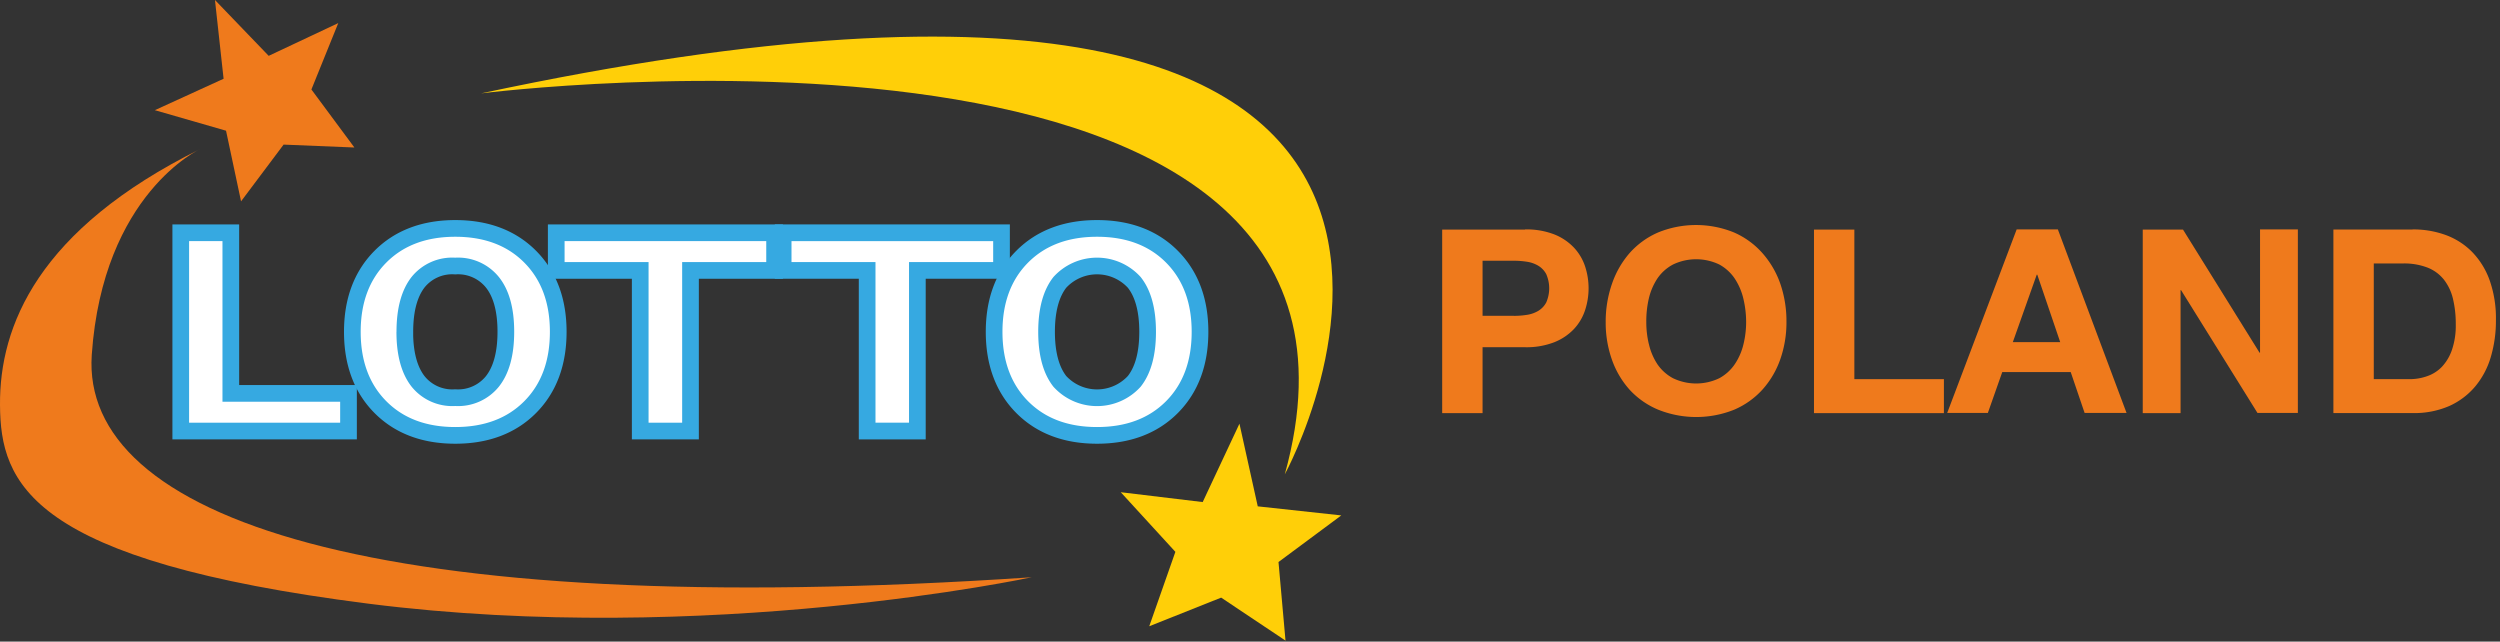 <svg id="Layer_1" data-name="Layer 1" xmlns="http://www.w3.org/2000/svg" xmlns:xlink="http://www.w3.org/1999/xlink" viewBox="0 0 346.11 88.83"><rect x="0" y="0" width="346.11" height="88.83" fill="#333333" stroke="none"/><defs><style>.cls-1,.cls-4{fill:#fff;}.cls-1{stroke:#36a9e1;stroke-miterlimit:10;stroke-width:6px;}.cls-2{fill:#ef7a1c;}.cls-3{fill:#ffcf08;}</style><symbol id="Lotto_PL" data-name="Lotto PL" viewBox="0 0 448.77 115.18"><path class="cls-1" d="M34,76V43.35h6V72.23H61.16V76H34Z"/><path class="cls-1" d="M64.85,59.66q0-7.81,4.61-12.45t12.4-4.64q7.79,0,12.4,4.64t4.61,12.45q0,7.84-4.61,12.48t-12.4,4.64q-7.79,0-12.4-4.64T64.85,59.66Zm6.43,0q0,6.41,2.74,9.88A9.39,9.39,0,0,0,81.85,73a9.43,9.43,0,0,0,7.84-3.47q2.76-3.47,2.76-9.88T89.69,49.8a9.43,9.43,0,0,0-7.84-3.47A9.38,9.38,0,0,0,74,49.8Q71.29,53.27,71.29,59.66Z"/><path class="cls-1" d="M116.61,76V47.12h-15.1V43.35h36.26v3.77H122.65V76h-6Z"/><path class="cls-1" d="M157.41,76V47.12h-15.1V43.35h36.26v3.77H163.44V76h-6Z"/><path class="cls-1" d="M180.24,59.66q0-7.81,4.61-12.45t12.4-4.64q7.79,0,12.4,4.64t4.61,12.45q0,7.84-4.61,12.48t-12.4,4.64q-7.79,0-12.4-4.64T180.24,59.66Zm6.43,0q0,6.41,2.74,9.88a10.57,10.57,0,0,0,15.67,0q2.76-3.47,2.76-9.88t-2.76-9.86a10.57,10.57,0,0,0-15.67,0Q186.67,53.27,186.67,59.66Z"/><polygon class="cls-2" points="38.65 0 48.31 10.04 60.82 4.15 55.99 16.09 63.72 26.52 50.99 26 43.34 36.2 40.64 23.5 27.84 19.81 40.2 14.16 38.65 0"/><polygon class="cls-3" points="222.85 76.18 226.14 91.04 241.16 92.67 229.87 101.05 231.13 115.18 219.56 107.45 206.63 112.6 211.33 99.22 201.51 88.5 216.24 90.27 222.85 76.18"/><path class="cls-3" d="M86.5,16.79S256-4.71,231,85.29C231,85.29,292.5-27.21,86.5,16.79Z"/><path class="cls-2" d="M36,26.79s-17.5,8-19.5,37,50,48,169,40c0,0-58.25,12.5-119.25,4.75S0.09,86.92,0,72.79,6.75,41.29,36,26.79Z"/><path class="cls-4" d="M34,76V43.35h6V72.23H61.16V76H34Z"/><path class="cls-4" d="M64.85,59.66q0-7.81,4.61-12.45t12.4-4.64q7.79,0,12.4,4.64t4.61,12.45q0,7.84-4.61,12.48t-12.4,4.64q-7.79,0-12.4-4.64T64.85,59.66Zm6.43,0q0,6.41,2.74,9.88A9.39,9.39,0,0,0,81.85,73a9.43,9.43,0,0,0,7.84-3.47q2.76-3.47,2.76-9.88T89.69,49.8a9.43,9.43,0,0,0-7.84-3.47A9.38,9.38,0,0,0,74,49.8Q71.29,53.27,71.29,59.66Z"/><path class="cls-4" d="M116.61,76V47.12h-15.1V43.35h36.26v3.77H122.65V76h-6Z"/><path class="cls-4" d="M157.41,76V47.12h-15.1V43.35h36.26v3.77H163.44V76h-6Z"/><path class="cls-4" d="M180.24,59.66q0-7.81,4.61-12.45t12.4-4.64q7.79,0,12.4,4.64t4.61,12.45q0,7.84-4.61,12.48t-12.4,4.64q-7.79,0-12.4-4.64T180.24,59.66Zm6.43,0q0,6.41,2.74,9.88a10.57,10.57,0,0,0,15.67,0q2.76-3.47,2.76-9.88t-2.76-9.86a10.57,10.57,0,0,0-15.67,0Q186.67,53.27,186.67,59.66Z"/><path class="cls-2" d="M274.2,41.25a13.77,13.77,0,0,1,5.27.9A9.88,9.88,0,0,1,283,44.53a9.17,9.17,0,0,1,2,3.38,12.64,12.64,0,0,1,0,7.84,9.14,9.14,0,0,1-2,3.4,9.9,9.9,0,0,1-3.54,2.38,13.77,13.77,0,0,1-5.27.9h-7.63V74.28h-7.26v-33H274.2Zm-2,15.54a15.19,15.19,0,0,0,2.4-.19,5.62,5.62,0,0,0,2-.72,3.92,3.92,0,0,0,1.41-1.5,6.35,6.35,0,0,0,0-5.09,3.92,3.92,0,0,0-1.41-1.5,5.62,5.62,0,0,0-2-.72,15.19,15.19,0,0,0-2.4-.19h-5.64v9.9h5.64Z"/><path class="cls-2" d="M289.84,51A16.52,16.52,0,0,1,293,45.5a14.6,14.6,0,0,1,5.11-3.7,18.08,18.08,0,0,1,13.67,0,14.66,14.66,0,0,1,5.09,3.7A16.55,16.55,0,0,1,320.09,51a20.66,20.66,0,0,1,1.11,6.87,20,20,0,0,1-1.11,6.73,16.09,16.09,0,0,1-3.19,5.43,14.67,14.67,0,0,1-5.09,3.63,18.37,18.37,0,0,1-13.67,0A14.61,14.61,0,0,1,293,70.07a16.06,16.06,0,0,1-3.19-5.43,19.93,19.93,0,0,1-1.11-6.73A20.62,20.62,0,0,1,289.84,51Zm6.64,10.92A10.92,10.92,0,0,0,298,65.49,7.91,7.91,0,0,0,300.8,68a9.61,9.61,0,0,0,8.33,0,7.93,7.93,0,0,0,2.78-2.52,10.92,10.92,0,0,0,1.55-3.54,16.81,16.81,0,0,0,.49-4,18.07,18.07,0,0,0-.49-4.21,11.16,11.16,0,0,0-1.55-3.63,7.88,7.88,0,0,0-2.78-2.54,9.62,9.62,0,0,0-8.33,0A7.87,7.87,0,0,0,298,50.06a11.16,11.16,0,0,0-1.55,3.63A18.07,18.07,0,0,0,296,57.9,16.81,16.81,0,0,0,296.48,61.95Z"/><path class="cls-2" d="M333.41,41.25V68.17h16.1v6.11H326.15v-33h7.26Z"/><path class="cls-2" d="M370,41.25l12.35,33h-7.54l-2.5-7.35H360l-2.59,7.35h-7.31l12.49-33H370Zm0.42,20.26L366.3,49.39H366.2l-4.3,12.12h8.56Z"/><path class="cls-2" d="M392.48,41.25l13.78,22.16h0.09V41.25h6.8v33h-7.26L392.15,52.17h-0.09V74.28h-6.8v-33h7.22Z"/><path class="cls-2" d="M433.78,41.25a17,17,0,0,1,5.94,1,12.9,12.9,0,0,1,4.76,3.05,14.11,14.11,0,0,1,3.15,5.09,20.58,20.58,0,0,1,1.13,7.17,22.86,22.86,0,0,1-.93,6.66,14.68,14.68,0,0,1-2.8,5.27A13.12,13.12,0,0,1,440.37,73a15.79,15.79,0,0,1-6.59,1.27H419.54v-33h14.25Zm-0.51,26.92a9.3,9.3,0,0,0,3.05-.51A6.72,6.72,0,0,0,439,66a8.47,8.47,0,0,0,1.85-3.08,13.54,13.54,0,0,0,.69-4.63,19.26,19.26,0,0,0-.49-4.51,9,9,0,0,0-1.6-3.45,7.08,7.08,0,0,0-2.94-2.2,11.73,11.73,0,0,0-4.51-.76H426.8V68.17h6.48Z"/></symbol></defs><title>Lotto_Poland_Lines</title><use id="Lotto_PL-3" data-name="Lotto PL" width="448.77" height="115.18" transform="translate(0 0) scale(0.77)" xlink:href="#Lotto_PL"/></svg>